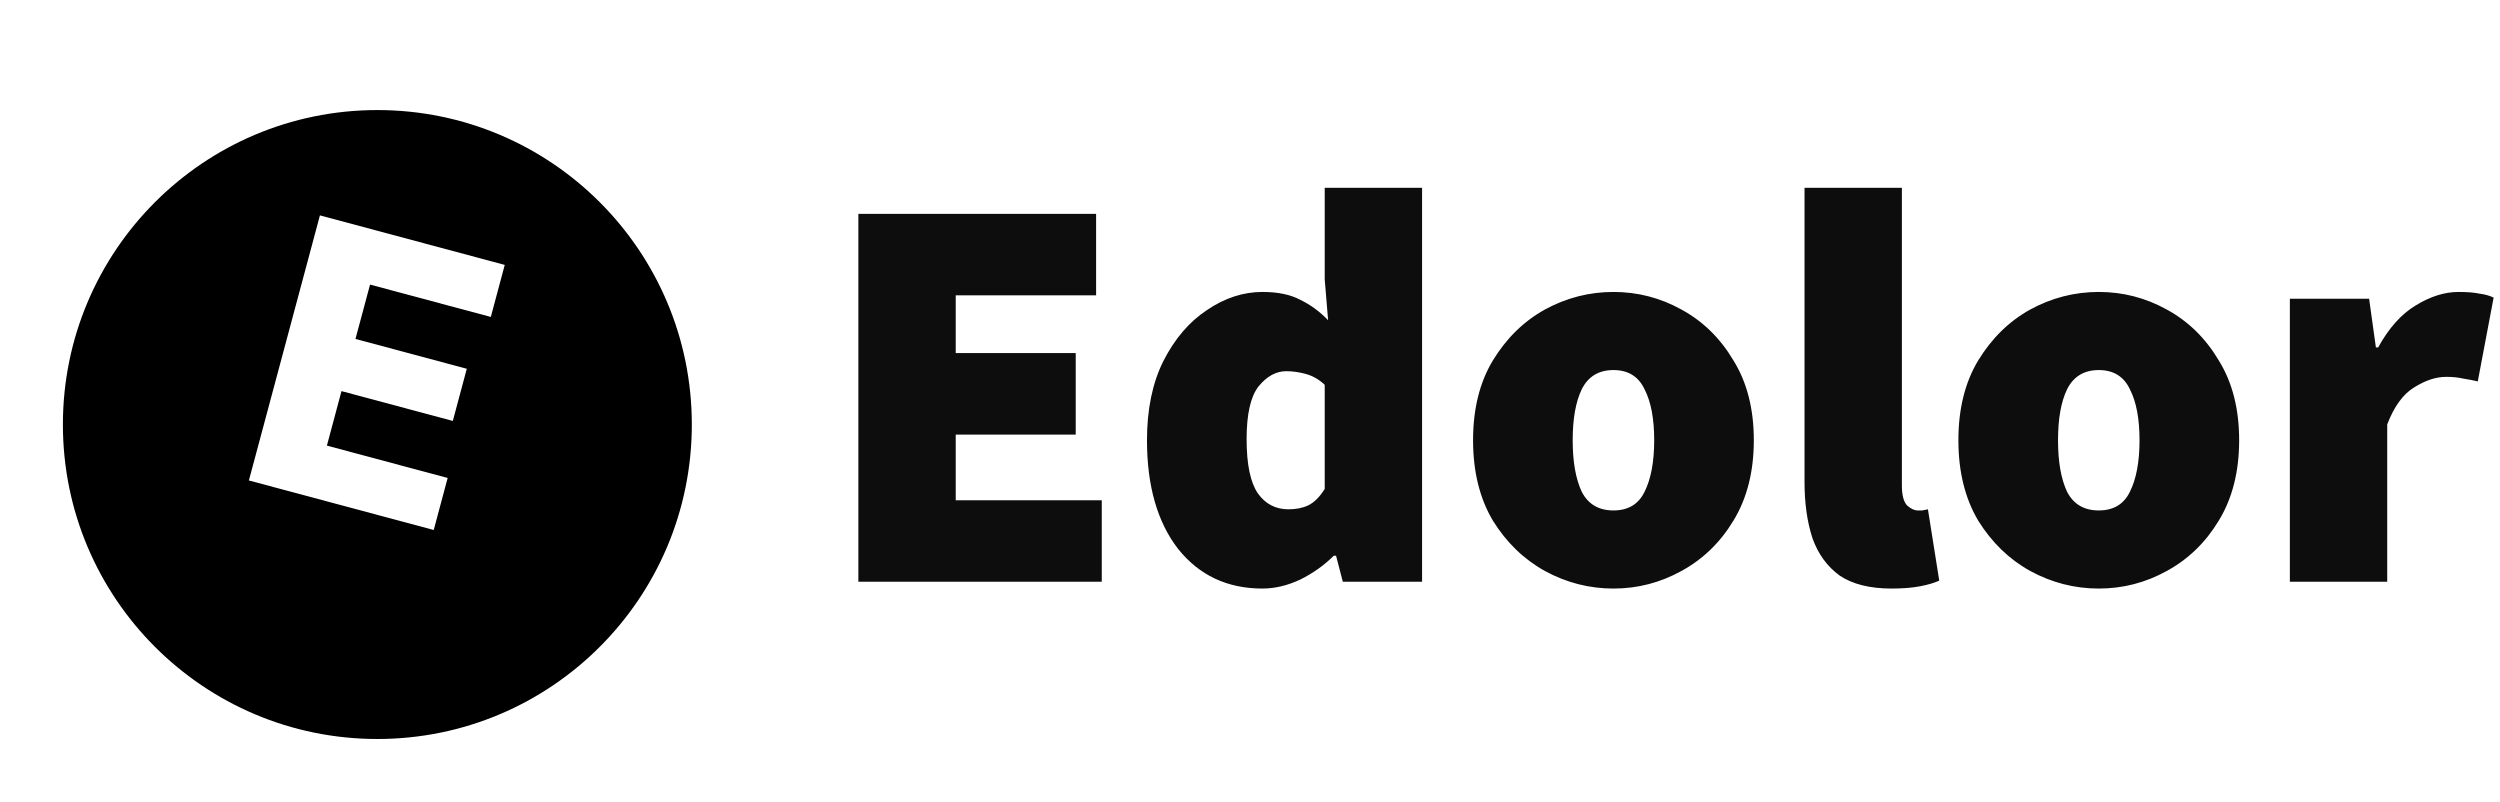 <svg width="159" height="51" viewBox="0 0 159 51" fill="none" xmlns="http://www.w3.org/2000/svg">
<path d="M54.592 37V13.6H69.712V18.784H60.784V22.456H68.416V27.64H60.784V31.816H70.072V37H54.592ZM80.292 37.432C78.06 37.432 76.272 36.592 74.928 34.912C73.608 33.208 72.948 30.904 72.948 28C72.948 26.032 73.296 24.352 73.992 22.96C74.712 21.544 75.636 20.464 76.764 19.72C77.892 18.952 79.068 18.568 80.292 18.568C81.276 18.568 82.08 18.736 82.704 19.072C83.352 19.384 83.94 19.816 84.468 20.368L84.252 17.776V11.944H90.444V37H85.404L84.972 35.344H84.828C84.228 35.944 83.52 36.448 82.704 36.856C81.888 37.24 81.084 37.432 80.292 37.432ZM81.948 32.392C82.428 32.392 82.848 32.308 83.208 32.14C83.592 31.948 83.94 31.6 84.252 31.096V24.472C83.892 24.136 83.496 23.908 83.064 23.788C82.632 23.668 82.212 23.608 81.804 23.608C81.156 23.608 80.568 23.932 80.04 24.58C79.536 25.228 79.284 26.344 79.284 27.928C79.284 29.536 79.524 30.688 80.004 31.384C80.484 32.056 81.132 32.392 81.948 32.392ZM102.615 37.432C101.079 37.432 99.627 37.06 98.259 36.316C96.915 35.572 95.811 34.504 94.947 33.112C94.107 31.696 93.687 29.992 93.687 28C93.687 26.008 94.107 24.316 94.947 22.924C95.811 21.508 96.915 20.428 98.259 19.684C99.627 18.94 101.079 18.568 102.615 18.568C104.151 18.568 105.591 18.94 106.935 19.684C108.303 20.428 109.407 21.508 110.247 22.924C111.111 24.316 111.543 26.008 111.543 28C111.543 29.992 111.111 31.696 110.247 33.112C109.407 34.504 108.303 35.572 106.935 36.316C105.591 37.06 104.151 37.432 102.615 37.432ZM102.615 32.464C103.551 32.464 104.211 32.068 104.595 31.276C105.003 30.46 105.207 29.368 105.207 28C105.207 26.632 105.003 25.552 104.595 24.76C104.211 23.944 103.551 23.536 102.615 23.536C101.679 23.536 101.007 23.944 100.599 24.76C100.215 25.552 100.023 26.632 100.023 28C100.023 29.368 100.215 30.46 100.599 31.276C101.007 32.068 101.679 32.464 102.615 32.464ZM120.312 37.432C118.92 37.432 117.816 37.156 117 36.604C116.208 36.028 115.632 35.236 115.272 34.228C114.936 33.196 114.768 32.008 114.768 30.664V11.944H120.96V30.88C120.96 31.48 121.068 31.9 121.284 32.14C121.524 32.356 121.752 32.464 121.968 32.464C122.088 32.464 122.184 32.464 122.256 32.464C122.352 32.44 122.472 32.416 122.616 32.392L123.336 36.928C123.024 37.072 122.616 37.192 122.112 37.288C121.608 37.384 121.008 37.432 120.312 37.432ZM133.482 37.432C131.946 37.432 130.494 37.06 129.126 36.316C127.782 35.572 126.678 34.504 125.814 33.112C124.974 31.696 124.554 29.992 124.554 28C124.554 26.008 124.974 24.316 125.814 22.924C126.678 21.508 127.782 20.428 129.126 19.684C130.494 18.94 131.946 18.568 133.482 18.568C135.018 18.568 136.458 18.94 137.802 19.684C139.17 20.428 140.274 21.508 141.114 22.924C141.978 24.316 142.41 26.008 142.41 28C142.41 29.992 141.978 31.696 141.114 33.112C140.274 34.504 139.17 35.572 137.802 36.316C136.458 37.06 135.018 37.432 133.482 37.432ZM133.482 32.464C134.418 32.464 135.078 32.068 135.462 31.276C135.87 30.46 136.074 29.368 136.074 28C136.074 26.632 135.87 25.552 135.462 24.76C135.078 23.944 134.418 23.536 133.482 23.536C132.546 23.536 131.874 23.944 131.466 24.76C131.082 25.552 130.89 26.632 130.89 28C130.89 29.368 131.082 30.46 131.466 31.276C131.874 32.068 132.546 32.464 133.482 32.464ZM145.635 37V19H150.675L151.107 22.096H151.251C151.923 20.872 152.715 19.984 153.627 19.432C154.563 18.856 155.475 18.568 156.363 18.568C156.915 18.568 157.359 18.604 157.695 18.676C158.055 18.724 158.355 18.808 158.595 18.928L157.587 24.256C157.275 24.184 156.963 24.124 156.651 24.076C156.339 24.004 155.979 23.968 155.571 23.968C154.923 23.968 154.239 24.196 153.519 24.652C152.823 25.084 152.259 25.864 151.827 26.992V37H145.635Z" fill="#0D0D0D"/>
<g filter="url(#filter0_d_414_827)">
<circle cx="24" cy="24" r="20" fill="black"/>
</g>
<path d="M15.829 30.558L20.347 13.698L32.102 16.848L31.216 20.158L23.535 18.1L22.608 21.557L29.688 23.454L28.799 26.772L21.719 24.875L20.791 28.341L28.471 30.399L27.585 33.708L15.829 30.558Z" fill="white"/>
<defs>
<filter id="filter0_d_414_827" x="0" y="3" width="48" height="48" filterUnits="userSpaceOnUse" color-interpolation-filters="sRGB">
<feFlood flood-opacity="0" result="BackgroundImageFix"/>
<feColorMatrix in="SourceAlpha" type="matrix" values="0 0 0 0 0 0 0 0 0 0 0 0 0 0 0 0 0 0 127 0" result="hardAlpha"/>
<feOffset dy="3"/>
<feGaussianBlur stdDeviation="2"/>
<feComposite in2="hardAlpha" operator="out"/>
<feColorMatrix type="matrix" values="0 0 0 0 0 0 0 0 0 0 0 0 0 0 0 0 0 0 0.25 0"/>
<feBlend mode="normal" in2="BackgroundImageFix" result="effect1_dropShadow_414_827"/>
<feBlend mode="normal" in="SourceGraphic" in2="effect1_dropShadow_414_827" result="shape"/>
</filter>
</defs>
</svg>
